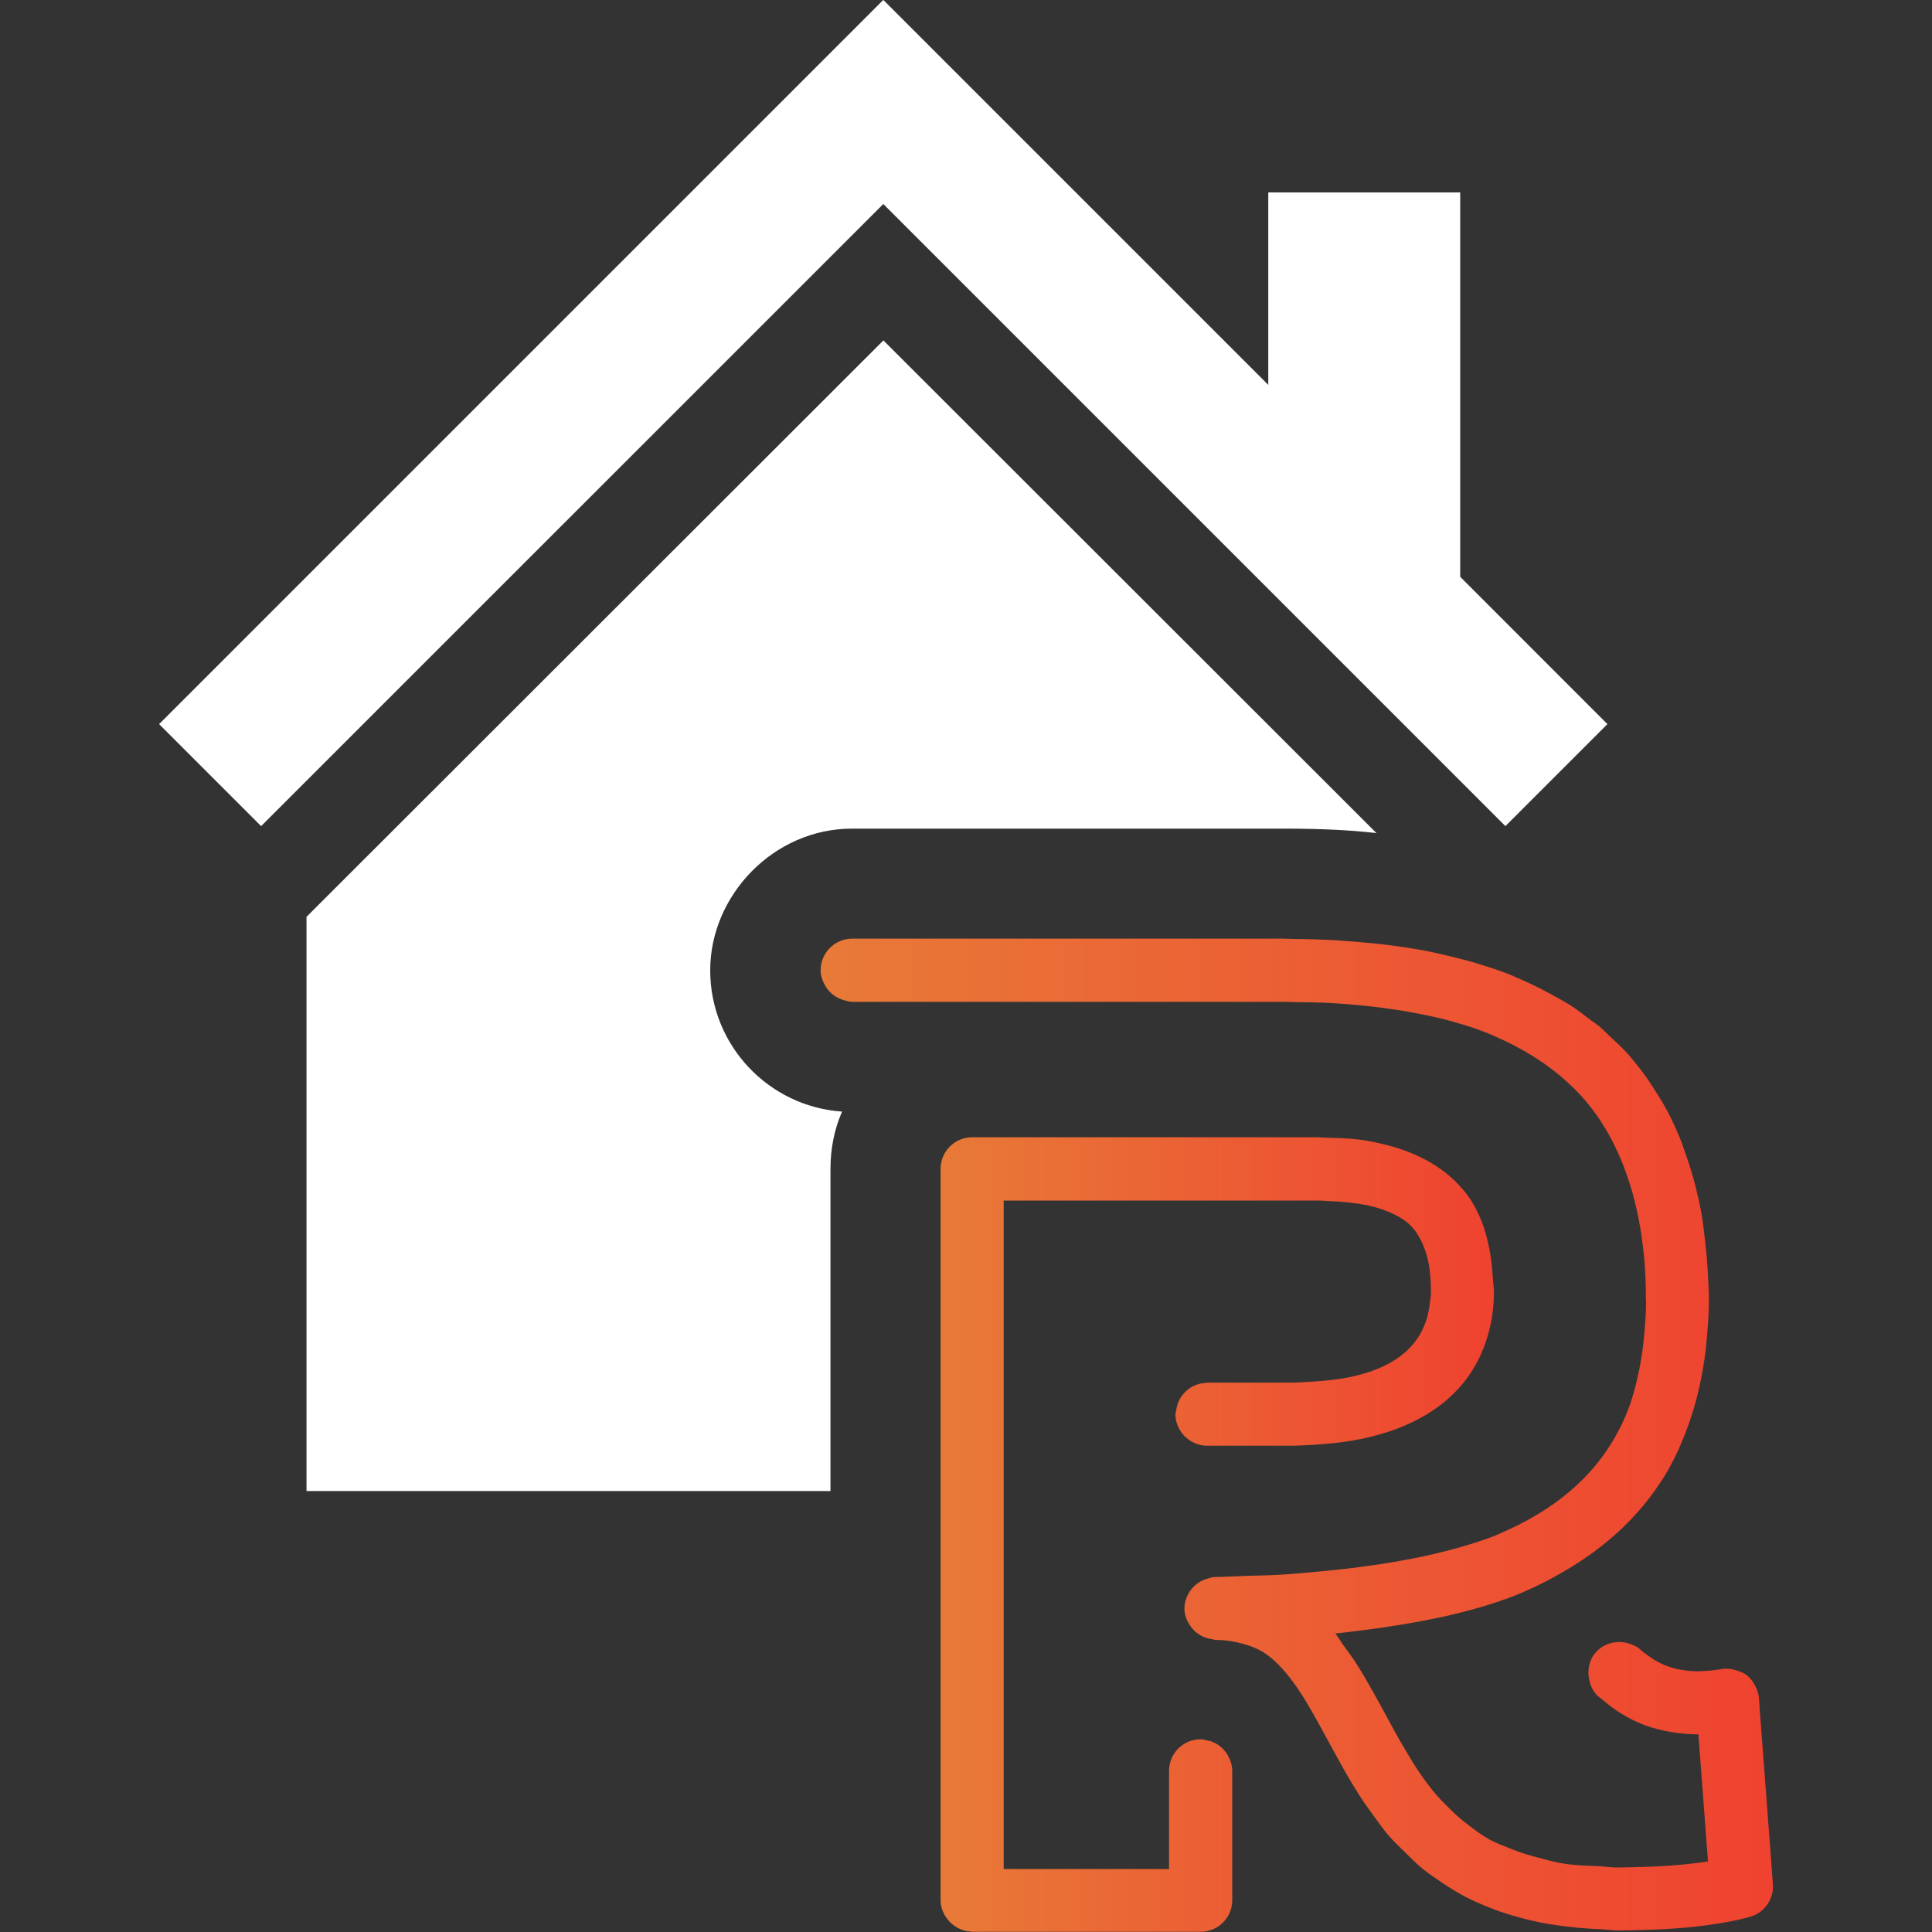 <svg id="a" height="20" width="20" xmlns="http://www.w3.org/2000/svg" xmlns:xlink="http://www.w3.org/1999/xlink" viewBox="0 0 20 20"><rect x="0" y="0" width="20" height="20" fill="#333333" stroke="none"/><defs><linearGradient id="b" x1="8.495" y1="872.395" x2="18.353" y2="872.395" gradientTransform="translate(0 887.246) scale(1 -1)" gradientUnits="userSpaceOnUse"><stop offset="0" stop-color="#e87a38"/><stop offset="1" stop-color="#ef4230"/></linearGradient><linearGradient id="c" x1="9.736" y1="871.358" x2="15.463" y2="871.358" gradientTransform="translate(0 887.246) scale(1 -1)" gradientUnits="userSpaceOnUse"><stop offset="0" stop-color="#e87a38"/><stop offset="1" stop-color="#ef4230"/></linearGradient></defs><polygon points="15.116 5.971 15.116 1.992 13.129 1.992 13.129 3.984 9.144 -.001 1.647 7.496 2.703 8.552 9.144 2.112 15.584 8.552 16.64 7.496 15.116 5.971" fill="white"/><path d="M3.173,9.491v5.944h5.424v-3.334c0-.211,.04-.411,.12-.594-.759-.051-1.365-.685-1.365-1.462s.657-1.467,1.467-1.467h4.471c.337,0,.657,.011,.959,.046L9.145,3.524,3.173,9.491Z" fill="white"/><path d="M18.341,19.343l-.024-.318-.024-.318-.024-.318-.024-.318-.024-.318-.013-.178c-.003-.042-.017-.081-.035-.117-.022-.045-.052-.087-.093-.118-.029-.022-.062-.034-.095-.045-.053-.018-.109-.027-.166-.016-.001,0-.095,.017-.202,.021-.013,0-.025,.001-.038,.001-.105,0-.197-.015-.282-.041-.084-.025-.161-.066-.234-.12-.026-.019-.053-.037-.079-.061-.042-.038-.091-.058-.142-.071-.113-.027-.235,.002-.319,.093-.071,.078-.091,.18-.074,.276,.012,.068,.041,.135,.097,.185,.012,.011,.025,.018,.038,.029,.065,.056,.132,.107,.202,.15,.076,.046,.155,.086,.238,.117,.09,.034,.185,.057,.284,.073,.088,.014,.178,.023,.273,.023h.001l.004,.056,.024,.318,.024,.318,.024,.318,.023,.305c-.099,.016-.231,.032-.394,.044-.11,.008-.239,.013-.379,.016-.054,.001-.104,.003-.162,.003-.069,0-.125-.009-.189-.013-.116-.005-.235-.008-.338-.022-.107-.015-.198-.041-.292-.066-.096-.025-.187-.052-.271-.086-.085-.034-.173-.066-.247-.108-.076-.043-.142-.094-.208-.144-.067-.051-.13-.105-.188-.163-.059-.058-.118-.117-.17-.18-.052-.064-.102-.131-.149-.2-.047-.069-.091-.141-.134-.214-.043-.073-.086-.146-.127-.221-.038-.069-.075-.137-.112-.207-.003-.006-.007-.012-.01-.018-.039-.074-.082-.149-.124-.223-.041-.074-.084-.146-.129-.219-.044-.071-.094-.138-.143-.205-.032-.044-.058-.091-.092-.133,.096-.01,.18-.021,.268-.032,.154-.019,.297-.04,.428-.062,.167-.028,.323-.058,.456-.088,.215-.049,.382-.098,.511-.14,.169-.056,.269-.1,.301-.115,.141-.061,.273-.13,.398-.203,.442-.255,.788-.579,1.036-.974,.115-.183,.203-.386,.276-.599,.049-.144,.088-.294,.118-.451,.024-.126,.043-.256,.054-.391,.01-.118,.02-.235,.021-.359,0-.004,.001-.008,.001-.012,0-.109-.007-.212-.012-.317-.006-.107-.015-.212-.027-.315-.012-.102-.023-.204-.041-.301-.017-.097-.039-.19-.062-.281-.023-.091-.05-.179-.079-.265-.029-.086-.058-.172-.092-.253-.034-.081-.071-.16-.11-.236-.04-.076-.084-.147-.129-.219-.045-.071-.091-.141-.142-.207-.05-.066-.102-.131-.157-.192-.056-.061-.117-.117-.178-.173-.037-.034-.071-.071-.11-.103-.025-.021-.054-.038-.08-.058-.066-.051-.132-.103-.203-.149-.071-.046-.148-.088-.224-.129s-.155-.081-.236-.118c-.081-.037-.162-.074-.249-.106-.086-.032-.177-.06-.268-.088-.091-.028-.186-.052-.282-.075-.096-.023-.192-.046-.294-.064-.101-.018-.205-.034-.311-.048-.105-.014-.215-.024-.326-.034-.11-.009-.221-.019-.336-.024-.114-.005-.232-.008-.352-.009-.034-0-.065-.003-.099-.003h-4.47c-.18,0-.327,.146-.327,.327,0,.058,.019,.109,.045,.156,.042,.076,.112,.131,.198,.154,.027,.007,.054,.017,.083,.017h4.47c.044,0,.084,.003,.127,.003,.119,.001,.239,.003,.352,.009,.115,.006,.225,.016,.334,.026,.11,.011,.216,.024,.32,.04,.105,.015,.207,.033,.305,.053,.099,.02,.197,.042,.29,.068,.094,.026,.185,.053,.272,.084,.088,.031,.17,.067,.251,.104,.082,.037,.159,.078,.234,.12,.075,.043,.147,.089,.216,.137,.069,.049,.135,.1,.197,.155,.062,.055,.123,.112,.178,.173,.056,.061,.107,.126,.156,.193,.049,.068,.092,.14,.134,.214,.042,.074,.079,.152,.114,.233,.035,.081,.066,.165,.094,.252,.028,.087,.053,.177,.074,.271,.021,.093,.04,.189,.054,.289,.014,.1,.027,.201,.034,.308,.007,.106,.011,.217,.011,.329,0,.018,.002,.035,.002,.053,0,.105-.009,.202-.016,.3-.011,.136-.029,.266-.054,.39-.034,.165-.076,.324-.136,.468-.232,.553-.662,.955-1.309,1.233-.002,.001-.004,.002-.006,.003-.003,.001-.006,.003-.009,.004-.004,.002-.184,.082-.541,.173-.131,.034-.286,.068-.469,.101-.13,.024-.275,.045-.432,.066-.127,.017-.264,.031-.409,.045-.128,.012-.254,.024-.397,.033-.117,.007-.249,.009-.376,.013-.102,.003-.194,.01-.302,.011-.033,0-.062,.01-.092,.019-.097,.03-.174,.101-.209,.196-.013,.035-.022,.072-.022,.112,0,.071,.028,.133,.066,.186,.052,.072,.13,.12,.222,.131,.013,.002,.025,.008,.038,.008,.103,0,.192,.015,.275,.038,.09,.024,.173,.058,.246,.109,.065,.045,.125,.103,.182,.168,.051,.058,.101,.124,.151,.198,.044,.066,.088,.137,.133,.215,.04,.07,.081,.144,.124,.223,.016,.03,.031,.057,.048,.088,.023,.044,.05,.092,.075,.137,.04,.074,.08,.147,.124,.223,.041,.072,.086,.144,.132,.216,.044,.069,.093,.137,.143,.205,.049,.067,.095,.134,.15,.199,.052,.062,.115,.118,.173,.177,.058,.058,.116,.116,.181,.17,.063,.052,.135,.099,.205,.147,.07,.047,.142,.092,.219,.134,.076,.041,.158,.077,.242,.112,.083,.034,.171,.065,.263,.092,.09,.027,.186,.051,.286,.072,.099,.02,.203,.035,.311,.047,.107,.012,.218,.021,.335,.025,.056,.002,.103,.012,.161,.012,.068,0,.128-.002,.191-.003,.138-.003,.266-.008,.379-.016,.161-.011,.295-.026,.407-.043,.252-.036,.384-.077,.408-.084,.142-.047,.233-.185,.222-.334l-.012-.162h.001Z" fill="url(#b)"/><path d="M12.513,18.022c-.028-.008-.055-.017-.085-.017-.18,0-.326,.146-.326,.327v1.016h-1.712v-6.92h3.252c.043,0,.077,.004,.117,.006,.123,.004,.232,.015,.329,.031,.108,.018,.201,.044,.28,.077,.087,.036,.164,.079,.221,.132,.063,.059,.106,.13,.14,.208,.035,.082,.06,.171,.072,.272,.008,.071,.012,.146,.012,.227,0,.04-.008,.076-.012,.113-.044,.393-.31,.648-.806,.757-.124,.027-.265,.043-.417,.052-.077,.005-.153,.01-.238,.01h-.845c-.006,0-.011,.003-.017,.003-.158,.009-.282,.129-.302,.283-.002,.014-.008,.025-.008,.04,0,.087,.035,.164,.09,.223,.06,.063,.143,.104,.236,.104h.845c.094,0,.18-.005,.266-.01,.148-.009,.285-.024,.411-.046,.2-.036,.373-.087,.522-.151,.439-.186,.674-.47,.797-.749,.07-.16,.105-.317,.12-.452,.007-.065,.01-.125,.01-.178,0-.057-.009-.107-.012-.161-.007-.107-.018-.209-.038-.304-.02-.095-.043-.186-.076-.269-.033-.082-.071-.159-.117-.23-.046-.07-.101-.131-.16-.19-.058-.058-.125-.109-.196-.156-.071-.046-.148-.087-.231-.123-.083-.035-.17-.066-.265-.09-.095-.024-.191-.046-.298-.06-.106-.013-.223-.017-.341-.019-.031-.001-.057-.005-.089-.005h-3.578c-.18,0-.327,.146-.327,.327v7.572c0,.079,.032,.148,.078,.204,.057,.069,.139,.115,.235,.119,.005,0,.009,.003,.014,.003h2.365c.18,0,.327-.146,.327-.326v-1.343c0-.057-.019-.108-.044-.155-.042-.076-.112-.131-.197-.155l-0-0Z" fill="url(#c)"/></svg>